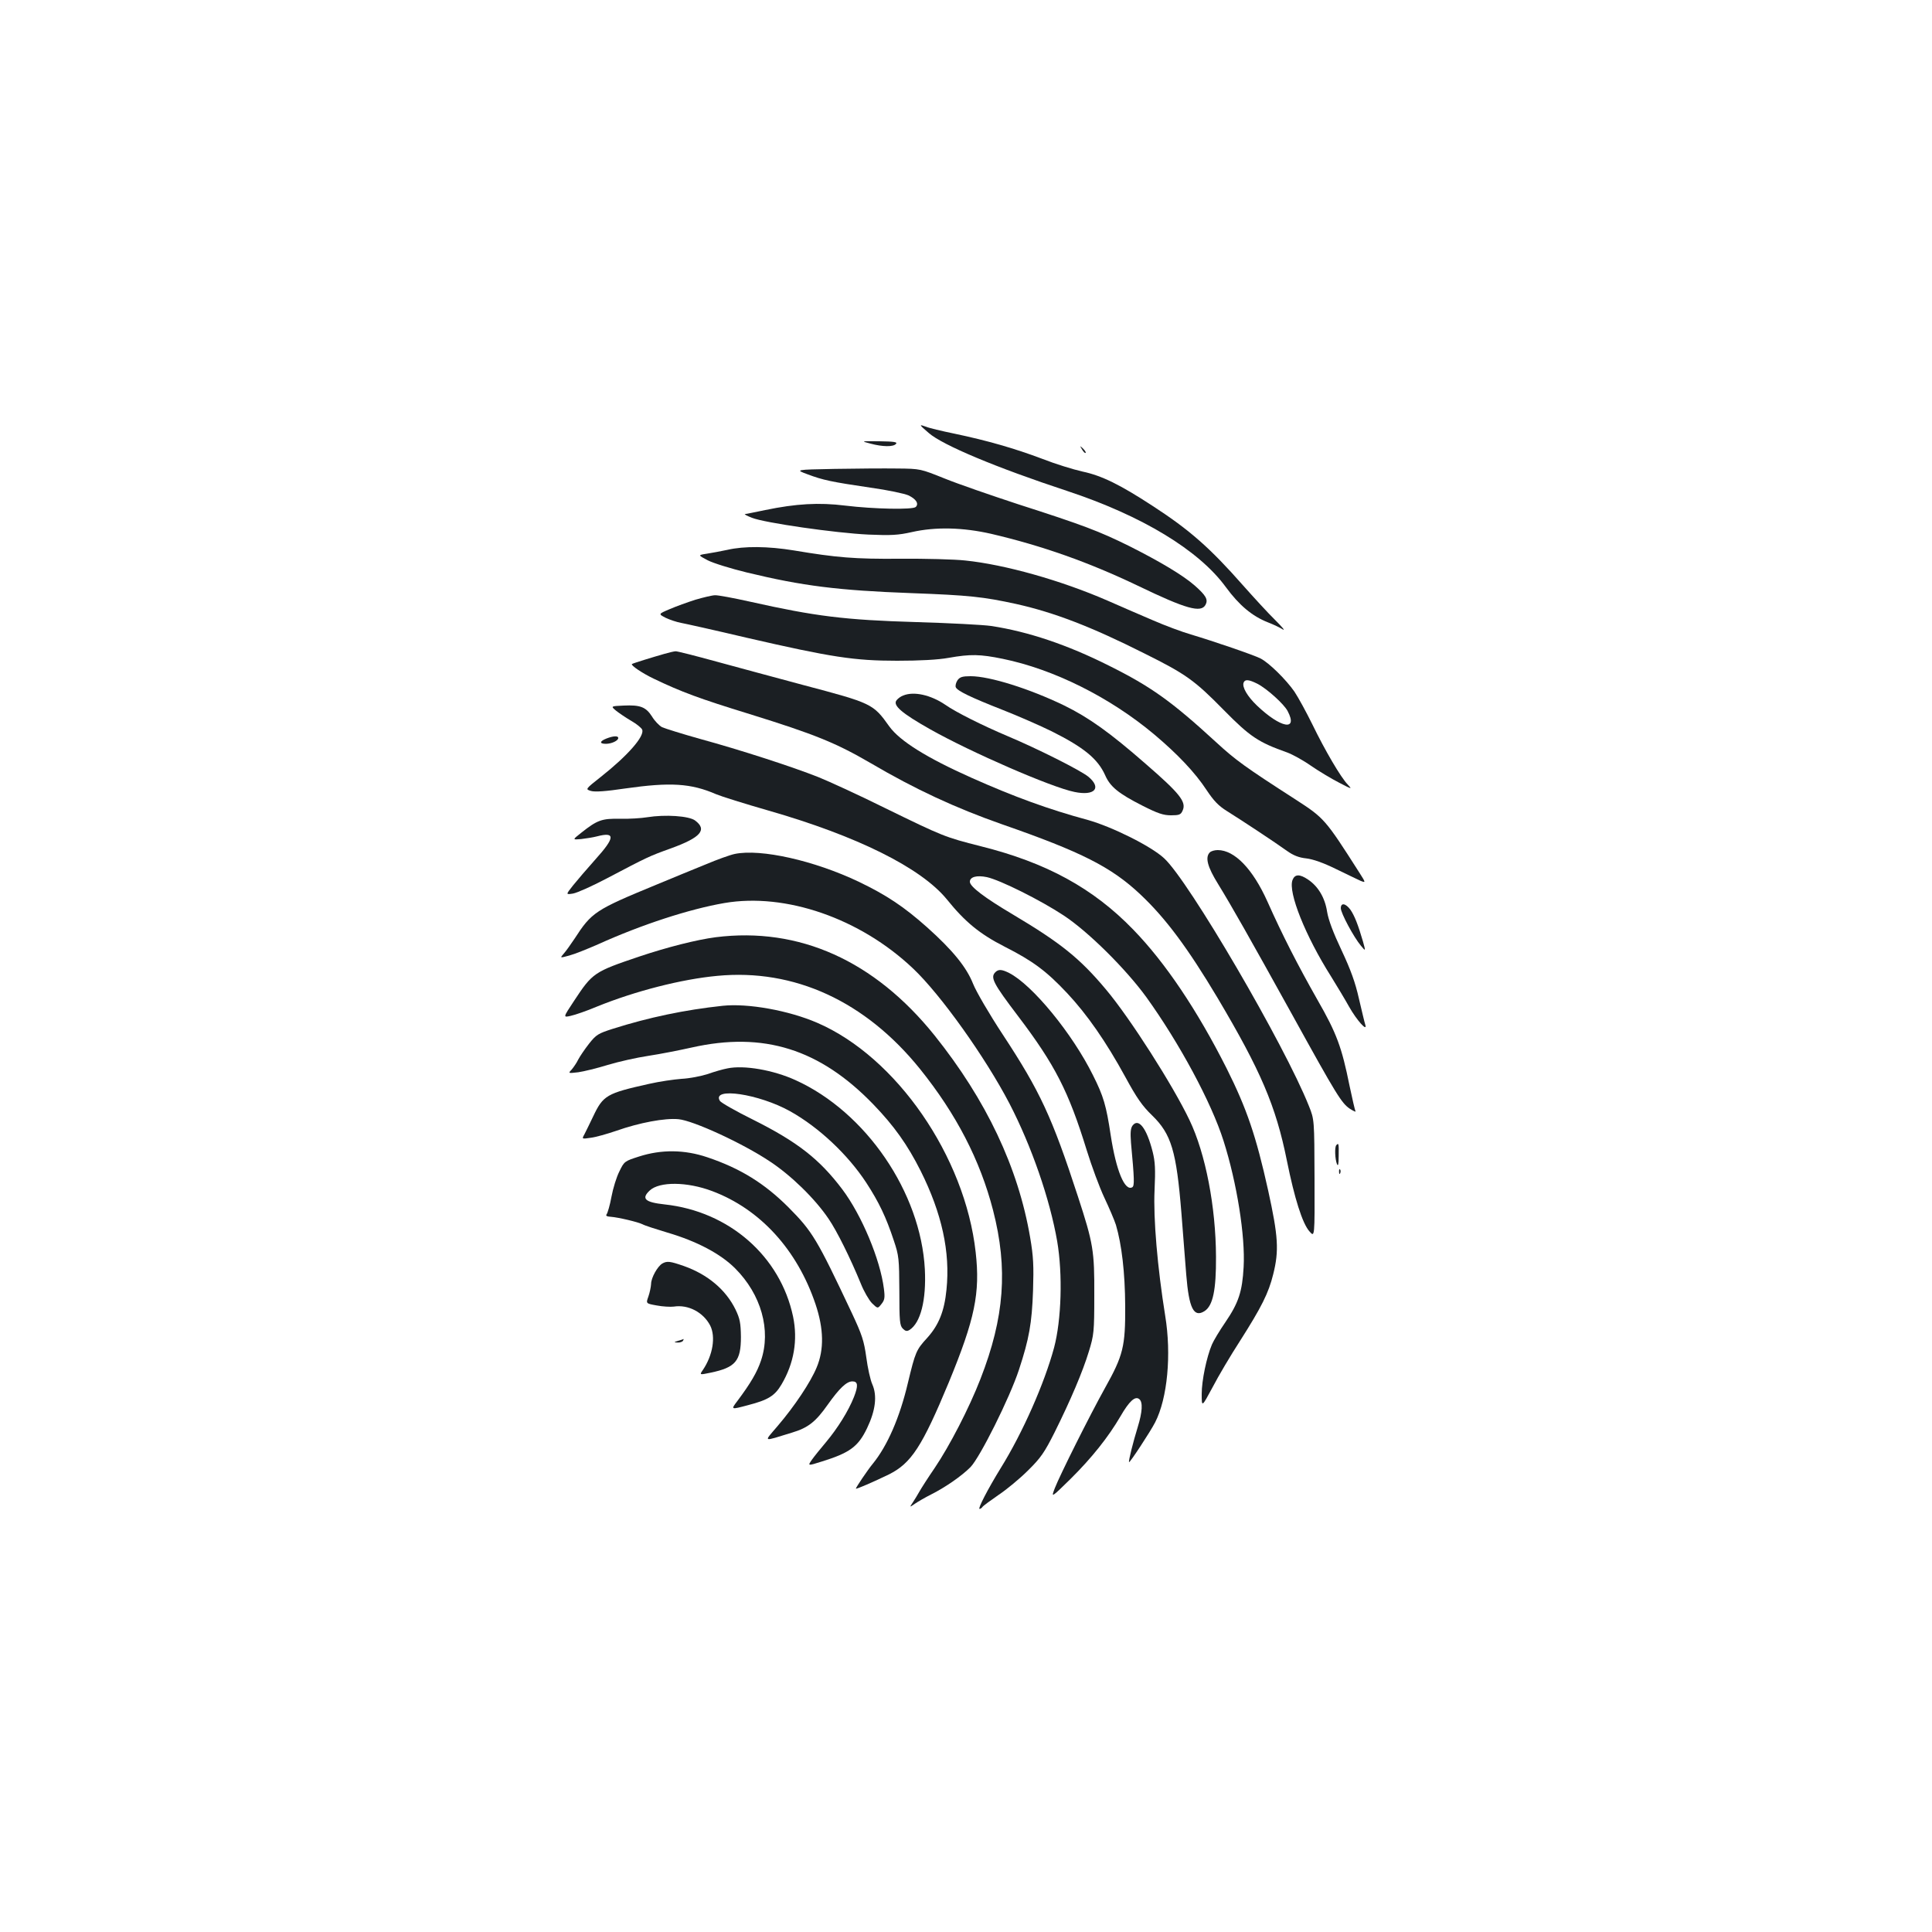 <?xml version="1.0" standalone="no"?>
<!DOCTYPE svg PUBLIC "-//W3C//DTD SVG 20010904//EN"
 "http://www.w3.org/TR/2001/REC-SVG-20010904/DTD/svg10.dtd">
<svg version="1.0" xmlns="http://www.w3.org/2000/svg"
 width="1000pt" height="1000pt" viewBox="0 0 1000 1000"
 preserveAspectRatio="xMidYMid meet">
<g transform="translate(0,1000) scale(0.1,-0.1)"
fill="#1b1f23" stroke="none">
<path d="M4807 7759 c72 -63 349 -179 716 -300 387 -128 682 -306 822 -498 69
-94 136 -150 217 -182 29 -11 64 -28 78 -37 14 -8 -4 13 -40 49 -36 35 -110
116 -166 179 -170 193 -276 287 -469 412 -167 109 -262 156 -361 177 -49 11
-143 40 -209 66 -143 54 -286 95 -453 130 -68 14 -135 30 -148 36 -39 14 -38
12 13 -32z"/>
<path d="M4505 7704 c63 -17 120 -18 133 -1 8 9 -11 12 -87 13 -96 1 -96 1
-46 -12z"/>
<path d="M5601 7673 c7 -12 15 -20 18 -17 3 2 -3 12 -13 22 -17 16 -18 16 -5
-5z"/>
<path d="M4320 7573 c-205 -4 -205 -4 -140 -28 80 -30 122 -39 325 -69 88 -12
177 -31 197 -40 40 -19 55 -43 38 -60 -15 -15 -216 -11 -365 7 -136 17 -255
10 -414 -23 -52 -11 -99 -20 -105 -21 -6 0 10 -9 36 -19 64 -26 432 -79 603
-87 117 -5 154 -3 225 13 124 28 265 24 410 -9 265 -62 505 -147 760 -269 249
-120 327 -142 350 -98 14 27 2 48 -57 100 -61 53 -178 123 -339 204 -154 76
-237 108 -574 216 -140 46 -311 105 -380 133 -125 50 -125 51 -245 52 -66 1
-212 0 -325 -2z"/>
<path d="M3765 7154 c-33 -7 -81 -16 -107 -20 -46 -7 -46 -7 5 -34 29 -15 120
-43 202 -63 289 -70 474 -93 852 -107 299 -11 372 -19 542 -56 197 -44 388
-117 666 -257 213 -106 258 -138 410 -293 135 -137 178 -166 328 -219 27 -10
82 -40 123 -69 41 -28 106 -67 145 -87 67 -35 69 -35 45 -10 -36 37 -118 177
-183 311 -31 63 -73 140 -93 170 -43 62 -132 150 -176 172 -35 18 -246 90
-360 124 -45 13 -134 46 -198 74 -64 27 -169 73 -233 101 -241 105 -532 187
-738 208 -55 6 -206 10 -335 9 -237 -2 -330 6 -551 43 -134 22 -258 23 -344 3z
m2743 -693 c49 -25 139 -106 157 -142 55 -105 -36 -88 -159 29 -50 48 -78 96
-69 119 7 18 27 16 71 -6z"/>
<path d="M3600 6896 c-41 -13 -102 -35 -134 -49 -59 -25 -59 -25 -20 -45 21
-10 57 -22 79 -26 22 -4 175 -38 340 -77 439 -101 557 -119 778 -119 117 0
212 5 267 15 113 20 163 19 280 -5 264 -54 555 -199 785 -392 120 -101 211
-197 270 -287 38 -57 62 -82 107 -110 77 -48 251 -163 309 -205 34 -24 62 -35
100 -39 35 -4 89 -23 154 -55 55 -27 112 -54 127 -61 28 -11 28 -11 -9 47
-173 271 -179 278 -326 373 -261 168 -311 204 -412 297 -231 212 -337 288
-556 397 -213 107 -417 176 -609 205 -41 6 -214 15 -385 20 -374 11 -524 30
-864 106 -85 19 -166 34 -180 33 -14 0 -60 -11 -101 -23z"/>
<path d="M3440 6616 c-60 -17 -164 -49 -169 -53 -8 -6 54 -48 113 -76 144 -69
236 -103 496 -183 338 -105 446 -149 625 -253 233 -137 441 -233 680 -317 414
-144 567 -222 717 -363 131 -123 246 -278 400 -536 223 -376 302 -559 359
-843 39 -193 80 -325 117 -366 27 -31 27 -31 26 274 -1 305 -1 305 -29 375
-125 315 -623 1168 -750 1283 -68 63 -270 163 -395 198 -203 55 -381 120 -601
218 -231 103 -371 190 -426 266 -84 118 -89 120 -448 215 -137 37 -339 91
-448 121 -109 30 -204 54 -210 53 -7 0 -32 -6 -57 -13z"/>
<path d="M4956 6479 c-8 -12 -12 -28 -9 -36 8 -19 76 -52 244 -118 79 -31 193
-81 252 -110 168 -84 239 -143 277 -227 26 -60 69 -95 193 -158 79 -40 108
-50 148 -50 42 0 51 3 60 24 21 45 -13 88 -193 244 -182 159 -292 238 -421
301 -178 86 -384 151 -483 151 -42 0 -56 -4 -68 -21z"/>
<path d="M4675 6400 c-12 -4 -27 -15 -34 -24 -22 -26 25 -67 174 -151 211
-119 627 -300 746 -324 105 -22 143 20 72 79 -41 33 -259 143 -418 210 -128
54 -268 124 -322 162 -75 51 -163 71 -218 48z"/>
<path d="M3188 6322 c15 -12 50 -36 79 -53 28 -16 54 -37 57 -46 13 -34 -76
-135 -214 -244 -81 -64 -81 -64 -51 -73 21 -6 77 -2 178 13 232 33 339 27 470
-30 26 -11 147 -49 269 -84 460 -132 790 -296 924 -459 96 -119 171 -180 300
-246 146 -74 216 -126 324 -241 102 -109 200 -249 301 -434 58 -107 88 -150
138 -198 100 -97 126 -185 152 -506 8 -108 20 -251 25 -319 14 -174 39 -224
95 -188 43 28 60 109 59 281 -1 258 -54 534 -137 707 -85 179 -309 530 -433
677 -134 160 -233 240 -482 388 -145 86 -222 144 -222 169 0 25 35 35 88 24
69 -15 279 -120 397 -198 128 -84 323 -278 429 -424 171 -238 336 -544 399
-743 69 -217 113 -493 104 -653 -7 -127 -26 -185 -94 -285 -31 -45 -62 -97
-70 -116 -28 -66 -53 -187 -53 -256 0 -70 0 -70 56 34 30 58 94 166 142 240
112 176 148 248 172 345 31 123 26 197 -26 434 -63 284 -111 424 -215 632
-152 301 -317 547 -483 718 -208 215 -450 347 -790 432 -185 47 -193 50 -496
198 -135 67 -290 138 -345 160 -136 54 -405 141 -610 197 -93 26 -182 54 -198
61 -15 8 -39 33 -52 55 -32 50 -61 61 -147 57 -67 -3 -67 -3 -40 -26z"/>
<path d="M3138 6177 c-35 -14 -36 -27 -2 -27 29 0 64 16 64 30 0 13 -27 11
-62 -3z"/>
<path d="M3350 5770 c-30 -5 -93 -9 -140 -8 -94 2 -118 -6 -201 -72 -47 -37
-47 -37 -1 -33 26 3 63 9 82 14 96 25 94 -6 -8 -119 -43 -48 -95 -109 -116
-135 -38 -48 -38 -48 0 -42 22 4 100 39 174 78 213 112 219 115 333 156 154
56 189 96 125 144 -32 24 -155 32 -248 17z"/>
<path d="M6262 5588 c-25 -25 -13 -74 43 -164 70 -114 158 -269 385 -679 229
-415 254 -455 297 -484 19 -12 32 -18 29 -13 -3 6 -17 66 -31 133 -40 198 -66
270 -166 444 -102 180 -181 334 -259 509 -76 169 -170 266 -257 266 -16 0 -34
-5 -41 -12z"/>
<path d="M3803 5580 c-24 -5 -91 -29 -150 -54 -60 -24 -173 -71 -253 -104
-320 -132 -337 -143 -427 -282 -20 -30 -45 -65 -56 -77 -19 -22 -19 -22 29 -9
27 7 94 34 149 58 225 102 474 183 655 214 316 54 702 -79 976 -339 142 -134
374 -459 499 -699 114 -220 209 -494 247 -713 29 -171 22 -406 -16 -550 -50
-185 -162 -440 -277 -625 -67 -109 -119 -210 -109 -210 5 0 12 5 15 10 4 6 41
33 83 62 42 28 111 85 153 127 66 65 85 93 137 196 84 169 146 315 178 420 26
85 28 101 28 290 1 231 -5 268 -85 513 -134 411 -196 544 -388 836 -71 108
-138 223 -154 263 -34 86 -104 173 -238 293 -119 106 -210 167 -354 236 -231
110 -507 172 -642 144z"/>
<path d="M6690 5445 c-24 -63 67 -290 200 -500 31 -50 73 -120 93 -156 39 -69
95 -132 84 -94 -4 11 -18 72 -33 135 -19 85 -43 151 -90 251 -43 91 -68 157
-75 200 -11 72 -46 131 -98 166 -44 30 -69 29 -81 -2z"/>
<path d="M6940 5299 c0 -25 67 -150 104 -194 25 -30 25 -30 11 21 -26 89 -44
134 -65 165 -25 34 -50 38 -50 8z"/>
<path d="M3705 5149 c-100 -13 -253 -52 -396 -100 -234 -79 -242 -84 -338
-230 -57 -86 -57 -86 -17 -77 23 5 84 26 136 48 197 80 438 142 623 159 398
38 766 -131 1049 -482 188 -234 311 -472 378 -731 78 -303 59 -555 -65 -873
-59 -152 -160 -347 -237 -461 -35 -51 -70 -106 -79 -122 -9 -16 -24 -41 -34
-56 -18 -27 -18 -27 11 -7 16 11 54 33 84 48 75 38 157 95 203 141 49 50 203
358 251 504 53 161 67 241 73 410 4 128 2 176 -15 275 -62 363 -227 711 -495
1046 -311 387 -701 562 -1132 508z"/>
<path d="M5152 4968 c-27 -27 -12 -57 118 -228 191 -252 261 -389 355 -694 25
-81 66 -192 91 -245 25 -53 52 -116 60 -141 30 -102 47 -246 48 -420 1 -210
-10 -255 -105 -425 -79 -142 -233 -450 -259 -517 -20 -52 -20 -52 81 47 110
109 196 217 259 325 45 78 76 106 97 88 19 -15 16 -66 -8 -144 -24 -78 -49
-177 -45 -182 4 -4 111 159 135 206 64 125 85 351 52 552 -40 249 -62 504 -55
650 5 109 3 147 -10 199 -31 122 -73 176 -104 135 -10 -14 -12 -36 -8 -89 18
-193 18 -222 7 -230 -39 -23 -84 86 -112 269 -23 153 -37 202 -92 311 -107
216 -314 468 -434 529 -38 19 -55 20 -71 4z"/>
<path d="M3740 4794 c-196 -21 -382 -60 -568 -119 -75 -24 -86 -30 -123 -77
-22 -28 -47 -65 -56 -82 -8 -17 -24 -40 -34 -52 -19 -20 -19 -20 34 -14 28 4
98 21 153 38 56 17 150 38 210 47 60 9 161 29 224 43 373 84 664 -8 941 -295
107 -111 176 -208 244 -343 110 -220 154 -420 134 -615 -11 -112 -40 -183 -99
-249 -58 -63 -62 -73 -101 -235 -42 -178 -106 -325 -182 -418 -25 -30 -87
-122 -87 -128 0 -5 96 37 170 73 117 58 173 145 311 477 135 328 163 462 139
674 -55 495 -410 1010 -820 1187 -148 64 -359 102 -490 88z"/>
<path d="M3765 4470 c-22 -4 -68 -17 -101 -29 -34 -11 -95 -23 -136 -25 -40
-3 -116 -14 -168 -26 -220 -49 -238 -59 -290 -169 -17 -36 -38 -78 -45 -92
-14 -25 -14 -25 33 -18 26 3 85 20 132 36 119 42 252 67 322 60 76 -7 331
-124 472 -218 111 -73 235 -194 305 -298 43 -63 112 -202 167 -336 15 -38 41
-83 57 -100 30 -29 30 -29 49 -5 17 21 19 33 13 80 -19 151 -115 381 -216 515
-118 156 -232 245 -462 360 -89 44 -166 88 -171 97 -44 73 203 36 364 -54 150
-84 299 -225 394 -370 65 -100 102 -177 142 -298 27 -80 28 -95 29 -262 0
-156 2 -179 18 -195 13 -13 21 -15 34 -7 58 36 88 155 80 314 -21 398 -305
814 -669 979 -116 53 -268 79 -353 61z"/>
<path d="M6917 4073 c-10 -9 -7 -74 3 -98 6 -14 9 -2 9 43 1 62 0 68 -12 55z"/>
<path d="M3308 4014 c-75 -24 -77 -25 -102 -77 -15 -29 -33 -88 -41 -131 -8
-44 -20 -84 -25 -91 -6 -7 0 -12 21 -13 40 -3 141 -27 165 -39 10 -6 69 -25
129 -43 153 -45 275 -110 350 -185 135 -135 187 -320 134 -477 -20 -60 -54
-118 -122 -209 -35 -46 -35 -46 55 -22 104 27 138 48 173 107 65 110 85 230
60 351 -66 313 -331 545 -665 581 -102 11 -122 30 -77 72 50 47 193 46 323 -3
248 -93 440 -303 535 -585 43 -128 45 -235 6 -328 -32 -77 -114 -200 -202
-303 -73 -86 -82 -82 75 -34 83 25 122 56 184 144 61 86 98 121 128 121 29 0
31 -22 8 -81 -29 -73 -84 -161 -145 -234 -28 -33 -61 -74 -73 -91 -22 -32 -22
-32 51 -9 145 45 189 77 235 173 44 92 53 168 27 227 -10 22 -24 85 -31 139
-12 86 -22 117 -75 230 -181 384 -203 421 -328 547 -124 124 -250 202 -420
259 -118 40 -238 41 -353 4z"/>
<path d="M6931 3934 c0 -11 3 -14 6 -6 3 7 2 16 -1 19 -3 4 -6 -2 -5 -13z"/>
<path d="M3428 3460 c-25 -15 -58 -74 -58 -106 -1 -16 -7 -45 -14 -65 -13 -36
-13 -36 43 -46 31 -6 71 -8 88 -6 75 12 153 -29 189 -98 29 -58 14 -153 -38
-230 -18 -26 -18 -26 40 -14 129 27 157 60 157 185 -1 72 -5 94 -28 142 -50
102 -143 181 -267 225 -72 25 -87 27 -112 13z"/>
<path d="M3510 3060 c-23 -7 -23 -8 -3 -9 12 -1 25 4 28 9 3 6 5 10 3 9 -2 -1
-14 -5 -28 -9z"/>
</g>
</svg>
